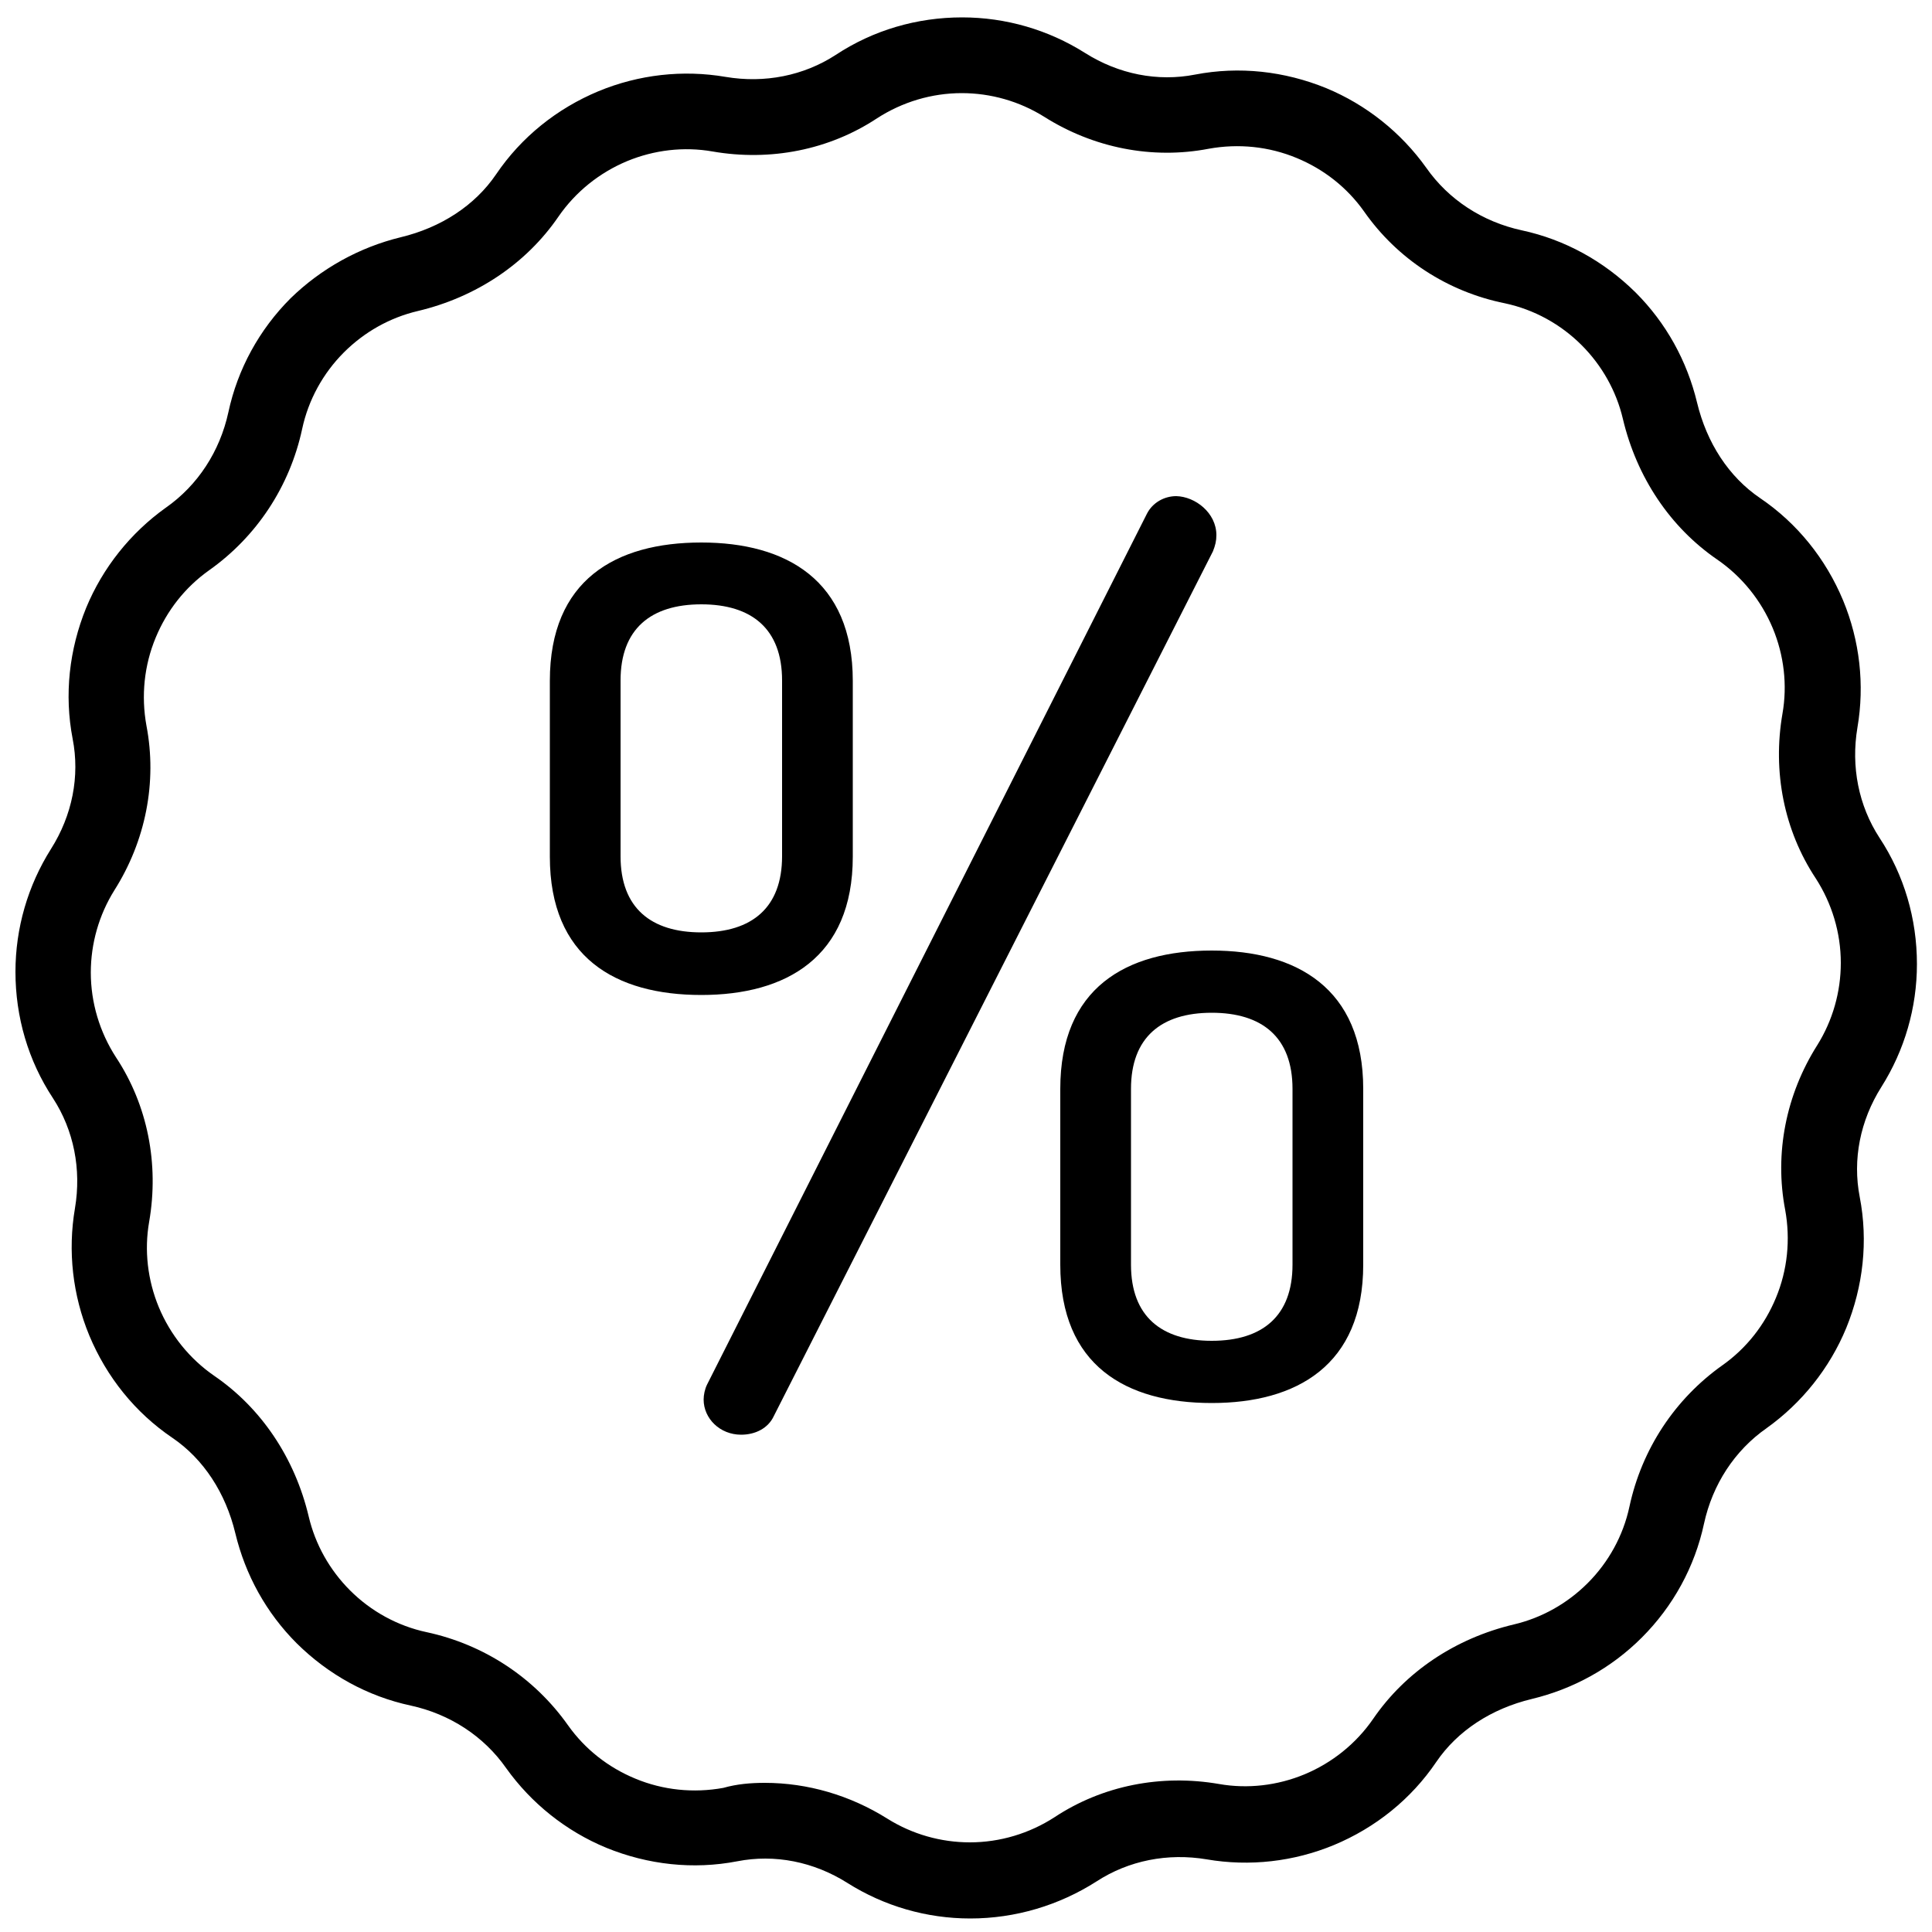 <?xml version="1.0" encoding="utf-8"?>
<!-- Generator: Adobe Illustrator 22.1.0, SVG Export Plug-In . SVG Version: 6.00 Build 0)  -->
<svg version="1.1" id="Capa_1" xmlns="http://www.w3.org/2000/svg" xmlns:xlink="http://www.w3.org/1999/xlink" x="0px" y="0px"
	 viewBox="0 0 500 500" style="enable-background:new 0 0 500 500;" xml:space="preserve">
<g>
	<path d="M251.1,496.5c-11.3,0-22.3-3.2-31.8-9.2c-8.7-5.5-18.8-7.5-28.5-5.6c-11.4,2.2-23.1,0.9-33.9-3.5
		c-10.4-4.3-19.4-11.5-25.9-20.6c-5.8-8.3-14.6-14-24.7-16.2c-11.2-2.4-21.3-8-29.5-16.1c-7.9-7.9-13.3-17.7-15.9-28.5
		c-2.5-10.4-8.2-19.2-16.3-24.7c-9.6-6.5-17-15.7-21.5-26.5c-4.3-10.4-5.6-21.8-3.7-32.9c1.7-10.1-0.3-20.2-5.7-28.5
		c-6.4-9.7-9.7-21-9.7-32.7c0-11.3,3.2-22.3,9.2-31.8c5.5-8.7,7.5-18.8,5.6-28.5c-2.2-11.4-0.9-23.1,3.5-33.9
		c4.3-10.4,11.5-19.4,20.6-25.9c8.3-5.8,14-14.6,16.2-24.7c2.4-11.2,8-21.4,16.1-29.5C83.1,69.5,93,64,103.7,61.4
		c10.4-2.5,19.2-8.2,24.7-16.3c6.5-9.6,15.7-17,26.5-21.5c10.4-4.3,21.8-5.6,32.9-3.7c10.1,1.7,20.2-0.3,28.5-5.7
		c9.7-6.4,21-9.7,32.7-9.7c11.3,0,22.3,3.2,31.8,9.2c8.7,5.5,18.8,7.5,28.5,5.6c11.4-2.2,23.1-0.9,33.9,3.5
		c10.4,4.3,19.4,11.5,25.9,20.6c5.8,8.3,14.6,14,24.7,16.2c11.2,2.4,21.3,8,29.5,16.1c7.9,7.9,13.3,17.7,15.9,28.5
		c2.5,10.4,8.2,19.2,16.3,24.7c9.6,6.5,17,15.7,21.5,26.5c4.3,10.4,5.6,21.8,3.7,32.9c-1.7,10.1,0.3,20.2,5.7,28.5
		c6.4,9.7,9.7,21,9.7,32.7c0,11.3-3.2,22.3-9.2,31.8c-5.5,8.7-7.5,18.8-5.6,28.5c2.2,11.4,0.9,23.1-3.5,33.9
		c-4.3,10.4-11.5,19.4-20.6,25.9c-8.3,5.8-14,14.6-16.2,24.7c-2.4,11.2-8,21.4-16.1,29.5c-7.9,7.9-17.7,13.3-28.5,15.9
		c-10.4,2.5-19.2,8.2-24.7,16.3c-6.5,9.6-15.7,17-26.5,21.5c-10.4,4.3-21.8,5.6-32.9,3.7c-10.1-1.7-20.2,0.3-28.5,5.7
		C274.1,493.1,262.8,496.5,251.1,496.5z M197.9,461.4c11.1,0,22.1,3.2,31.8,9.3c6.4,4,13.8,6.1,21.3,6.1c7.8,0,15.4-2.3,21.9-6.5
		c12.4-8.2,27.6-11.2,42.6-8.6c7.4,1.3,15.1,0.4,22.1-2.5c7.2-3,13.4-8,17.8-14.4c8.3-12.1,21.2-20.8,36.4-24.4
		c7.2-1.7,13.8-5.4,19.1-10.7c5.4-5.4,9.2-12.3,10.8-19.8c3.2-14.9,11.8-27.9,24.1-36.6c6.2-4.4,10.9-10.4,13.8-17.4
		c3-7.2,3.8-15.1,2.4-22.8c-2.8-14.6,0.2-29.8,8.3-42.6c4-6.4,6.1-13.8,6.1-21.3c0-7.8-2.3-15.4-6.5-21.9
		c-8.2-12.4-11.2-27.6-8.6-42.6c1.3-7.4,0.4-15.1-2.5-22.1c-3-7.2-8-13.4-14.4-17.8c-12.1-8.3-20.8-21.2-24.4-36.4
		c-1.7-7.2-5.4-13.8-10.7-19.1c-5.4-5.4-12.3-9.2-19.8-10.8C374.6,75.5,361.6,67,353,54.7c-4.4-6.2-10.4-10.9-17.4-13.8
		c-7.2-3-15.1-3.8-22.8-2.4c-14.6,2.8-29.8-0.2-42.6-8.3c-6.4-4-13.8-6.1-21.3-6.1c-7.8,0-15.4,2.3-21.9,6.5
		c-12.4,8.2-27.6,11.2-42.6,8.6c-7.4-1.3-15.1-0.4-22.1,2.5c-7.2,3-13.4,8-17.8,14.4c-8.3,12.1-21.2,20.8-36.4,24.4
		c-7.2,1.7-13.8,5.4-19.1,10.7c-5.4,5.4-9.2,12.3-10.8,19.8c-3.2,14.9-11.8,27.9-24.1,36.6c-6.2,4.4-10.9,10.4-13.8,17.4
		c-3,7.2-3.8,15.1-2.4,22.8c2.8,14.6-0.2,29.8-8.3,42.6c-4,6.4-6.1,13.8-6.1,21.3c0,7.8,2.3,15.4,6.5,21.9
		c8.2,12.4,11.2,27.6,8.6,42.6c-1.3,7.4-0.4,15.1,2.5,22.1c3,7.2,8,13.4,14.4,17.8c12.1,8.3,20.8,21.2,24.4,36.4
		c1.7,7.2,5.4,13.8,10.7,19.1c5.4,5.4,12.3,9.2,19.8,10.8c14.9,3.2,27.9,11.8,36.6,24.1c4.4,6.2,10.4,10.9,17.4,13.8
		c7.2,3,15.1,3.8,22.8,2.4C190.7,461.7,194.3,461.4,197.9,461.4z"/>
	<path d="M142.3,221.7v-45.5c0-26.1,17-35.8,39.2-35.8c21.9,0,39.2,9.7,39.2,35.8v45.5c0,26.1-17.3,35.8-39.2,35.8
		C159.3,257.5,142.3,247.8,142.3,221.7z M202.4,176.1c0-13.4-7.9-19.7-20.9-19.7c-13.1,0-20.9,6.4-20.9,19.7v45.5
		c0,13.4,7.9,19.7,20.9,19.7c13.1,0,20.9-6.4,20.9-19.7V176.1z M314.8,138.5c0,1.5-0.3,2.7-0.9,4.2L200.3,366.4
		c-1.5,3.3-4.9,4.9-8.5,4.9c-5.5,0-9.7-4.2-9.7-9.1c0-1.2,0.3-2.7,0.9-3.9L296.8,133c1.5-3,4.6-4.6,7.6-4.6
		C309.3,128.5,314.8,132.7,314.8,138.5z M274.4,327.3v-45.5c0-26.1,17-35.8,39.2-35.8c21.9,0,39.2,9.7,39.2,35.8v45.5
		c0,26.1-17.3,35.8-39.2,35.8C291.4,363.1,274.4,353.4,274.4,327.3z M334.5,281.8c0-13.4-7.9-19.7-20.9-19.7
		c-13.1,0-20.9,6.4-20.9,19.7v45.5c0,13.4,7.9,19.7,20.9,19.7c13.1,0,20.9-6.4,20.9-19.7V281.8z"/>
</g>
</svg>
